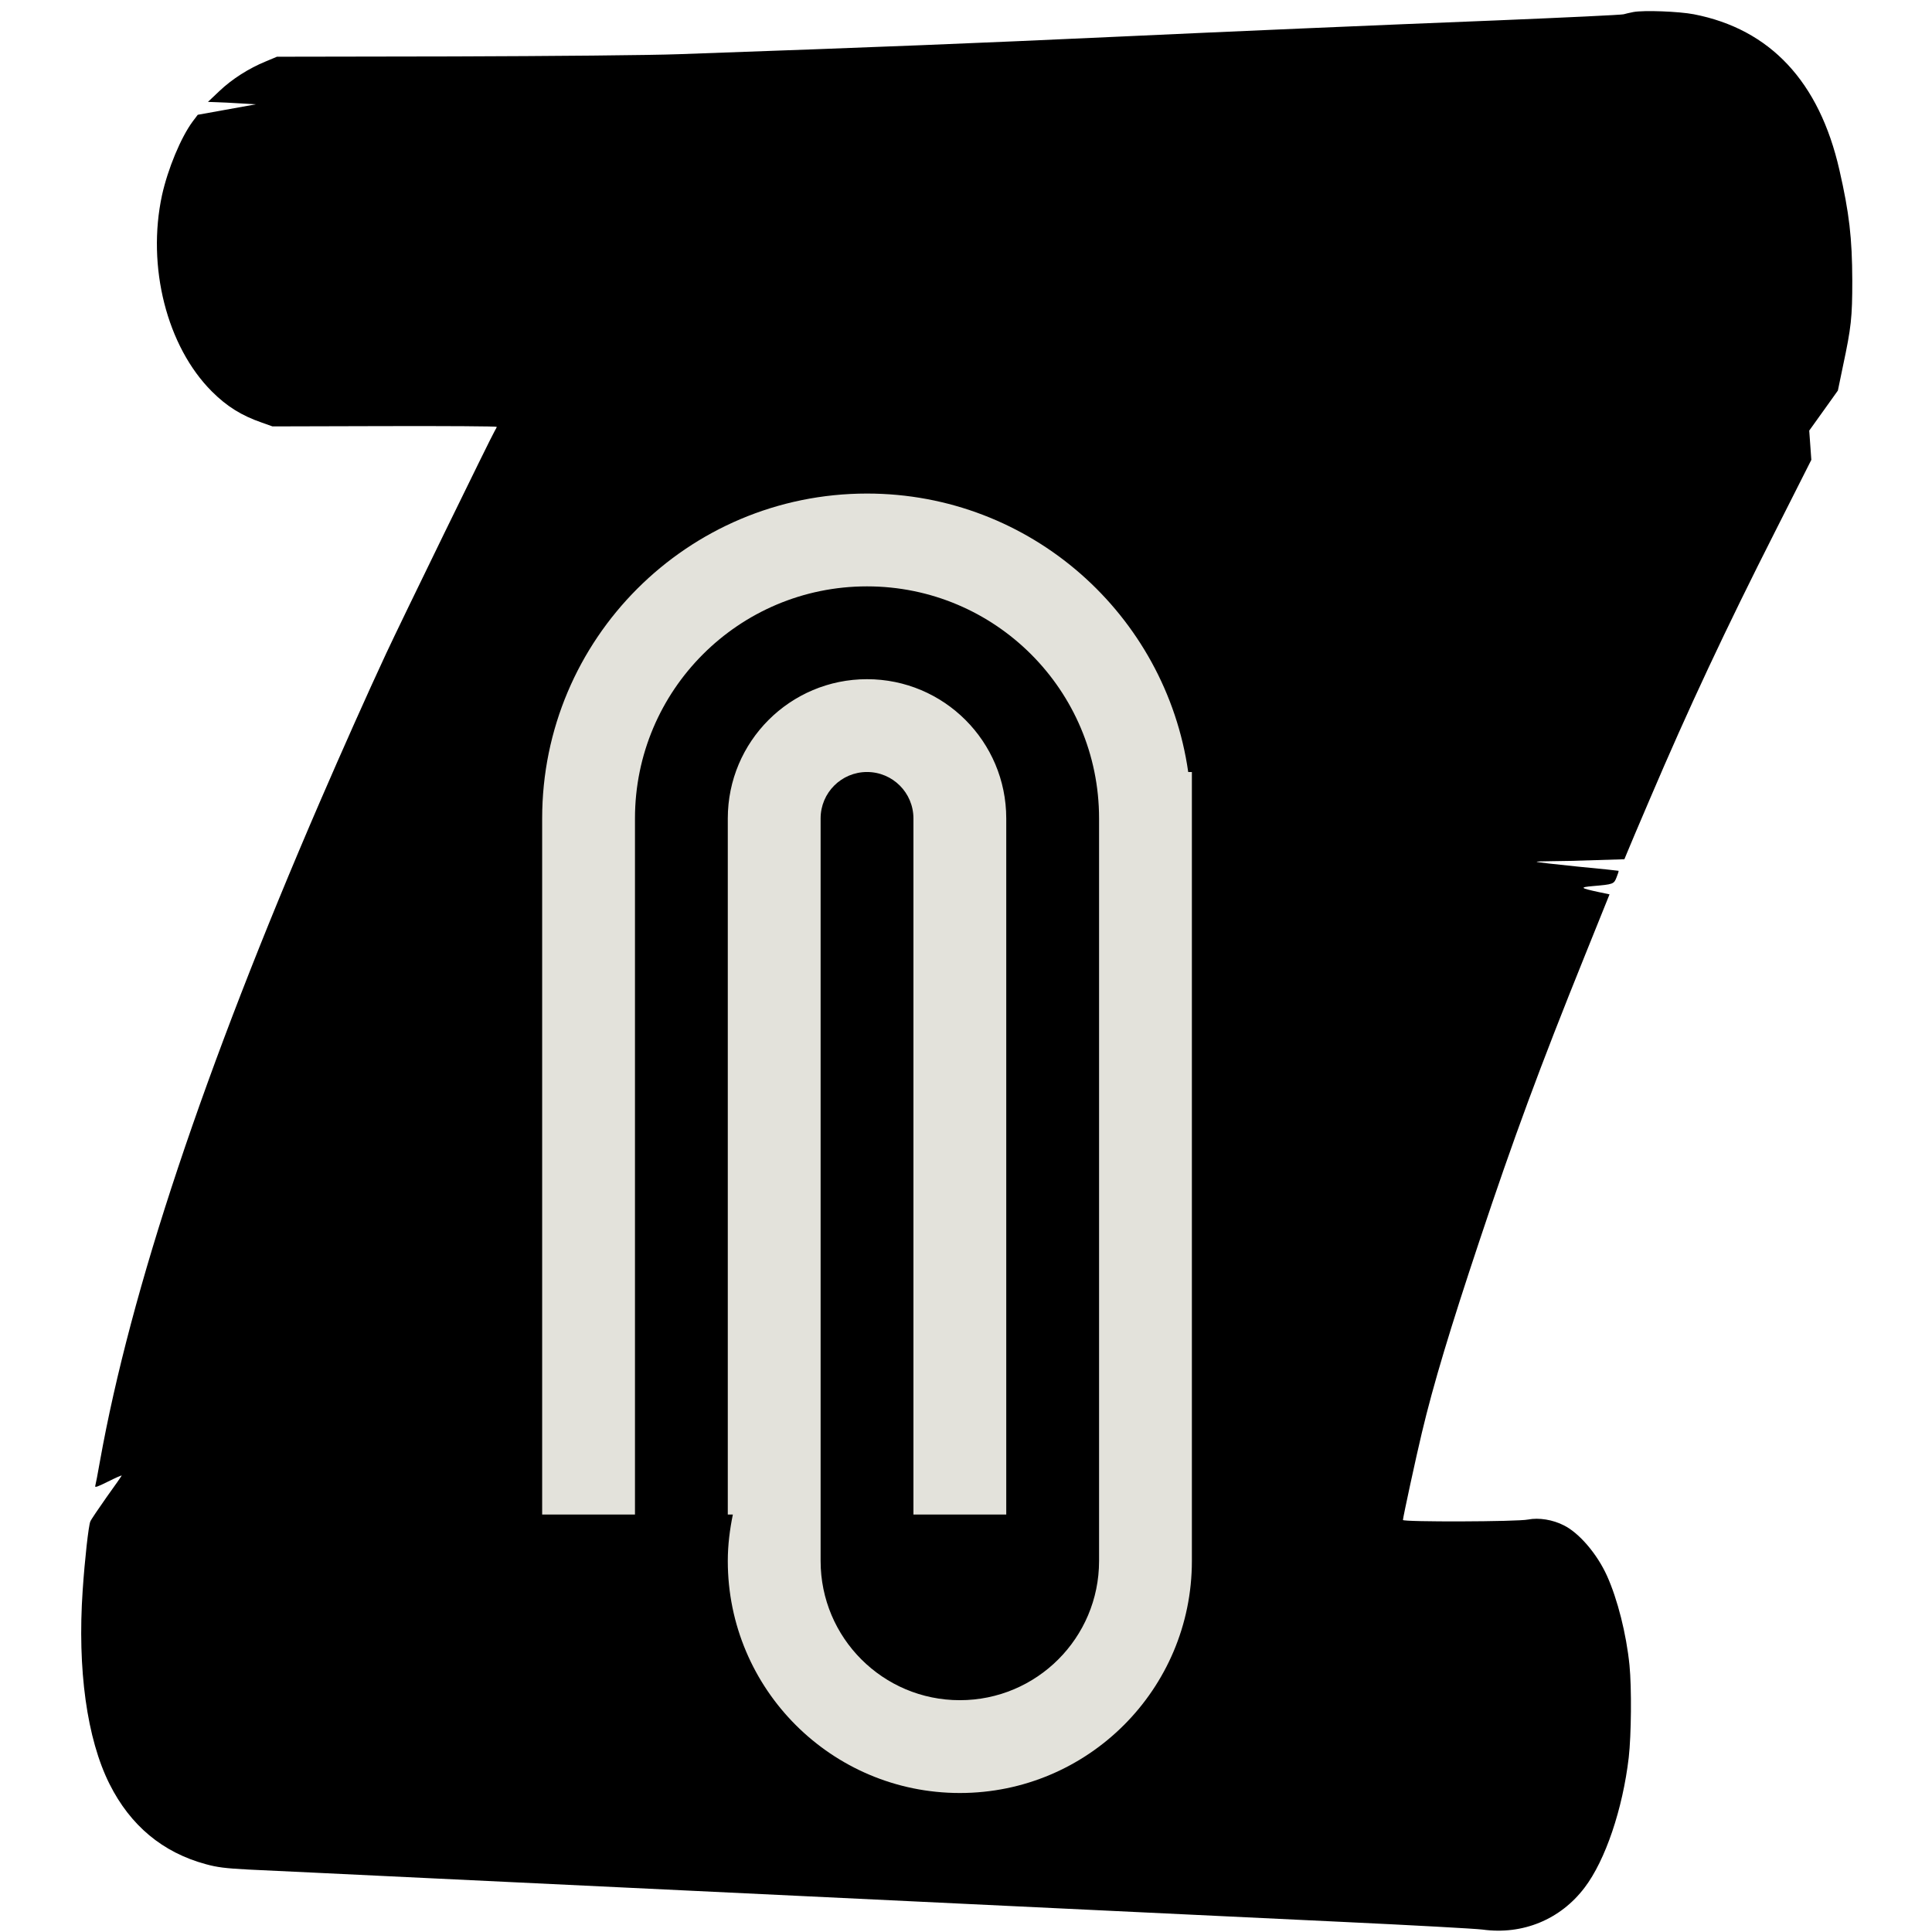 <?xml version="1.0" encoding="UTF-8" standalone="no"?>
<!-- Created with Inkscape (http://www.inkscape.org/) -->

<svg
   xmlns:dc="http://purl.org/dc/elements/1.1/"
   xmlns:cc="http://creativecommons.org/ns#"
   xmlns:rdf="http://www.w3.org/1999/02/22-rdf-syntax-ns#"
   xmlns:svg="http://www.w3.org/2000/svg"
   xmlns="http://www.w3.org/2000/svg"
   xmlns:sodipodi="http://sodipodi.sourceforge.net/DTD/sodipodi-0.dtd"
   xmlns:inkscape="http://www.inkscape.org/namespaces/inkscape"
   width="210mm"
   height="210mm"
   viewBox="0 0 744.094 1052.362"
   id="svg2"
   version="1.1"
   inkscape:version="0.91 r13725"
   sodipodi:docname="addachapter.svg">
  <defs
     id="defs4" />
  <sodipodi:namedview
     id="base"
     pagecolor="#ffffff"
     bordercolor="#666666"
     borderopacity="1.0"
     inkscape:pageopacity="0.0"
     inkscape:pageshadow="2"
     inkscape:zoom="0.98994949"
     inkscape:cx="219.39324"
     inkscape:cy="389.85149"
     inkscape:document-units="px"
     inkscape:current-layer="layer5"
     showgrid="false"
     inkscape:window-width="1855"
     inkscape:window-height="1056"
     inkscape:window-x="65"
     inkscape:window-y="24"
     inkscape:window-maximized="1" />
  <g
     inkscape:label="Layer 1"
     inkscape:groupmode="layer"
     id="layer1"
     style="display:none">
    <g
       id="g3338"
       transform="matrix(0.059,0,0,-0.059,-7.244,661.732)"
       style="fill:#000000;stroke:none">
      <path
         id="path3340"
         d="m 8048,11259 c -198,-47 -314,-162 -353,-346 -38,-177 1,-395 106,-605 21,-42 35,-79 30,-83 -5,-3 -44,10 -88,28 -908,388 -1956,184 -2658,-518 -301,-302 -520,-660 -660,-1080 -337,-1010 -94,-2130 595,-2742 716,-636 1727,-560 2330,177 182,222 311,498 376,802 32,151 44,471 24,622 -52,393 -194,700 -435,941 -207,207 -434,315 -699,333 -320,22 -604,-85 -825,-310 -112,-114 -163,-185 -226,-313 -104,-209 -142,-425 -112,-629 20,-131 69,-278 126,-378 38,-67 201,-292 236,-327 37,-38 7,18 -96,175 -164,249 -212,367 -228,557 -24,294 81,573 301,803 168,175 372,278 604,304 185,21 344,-9 529,-100 234,-115 404,-290 533,-545 59,-117 96,-218 123,-334 114,-477 21,-994 -251,-1390 -233,-340 -553,-558 -943,-643 -144,-31 -418,-31 -559,0 -416,91 -756,329 -1020,712 -364,527 -480,1268 -309,1965 247,1005 1027,1724 1990,1835 152,18 476,8 616,-19 488,-93 913,-321 1280,-686 C 9164,8688 9505,7406 9259,6175 9131,5536 8871,4974 8469,4469 8364,4338 8127,4096 8020,4011 7664,3727 6996,3399 6325,3178 5413,2878 4514,2724 3640,2718 c -240,-2 -246,-2 -290,21 -261,137 -434,374 -485,667 -68,393 134,785 454,878 31,9 92,16 141,16 151,0 257,-44 366,-154 177,-178 224,-449 114,-666 -42,-82 -115,-159 -187,-196 -52,-26 -68,-29 -153,-29 -81,0 -102,4 -140,24 -68,36 -99,62 -136,113 -67,91 -93,207 -70,317 31,149 115,233 248,250 l 63,8 -58,2 c -192,4 -322,-220 -262,-453 20,-76 55,-134 116,-191 76,-71 125,-90 239,-90 83,0 103,4 153,27 113,53 213,186 248,328 8,30 14,100 13,155 0,285 -178,523 -439,590 -32,8 -79,15 -102,15 -25,0 -43,5 -43,11 0,6 20,29 45,51 118,104 111,224 -15,258 -54,15 -68,4 -50,-40 21,-52 9,-167 -26,-229 -28,-52 -31,-54 -109,-80 -122,-41 -210,-104 -298,-213 -133,-166 -202,-420 -178,-655 27,-260 143,-487 335,-656 36,-32 64,-63 61,-68 -6,-9 -43,-7 -315,17 -717,65 -1375,243 -1978,535 -231,111 -392,203 -605,345 -92,62 -167,110 -167,108 0,-8 188,-143 300,-216 633,-410 1368,-682 2237,-828 153,-25 495,-65 713,-82 215,-17 978,-17 1200,0 433,34 909,96 1203,158 l 71,15 59,-58 c 109,-107 198,-265 237,-420 112,-436 -25,-916 -355,-1248 -184,-185 -393,-301 -629,-349 -88,-19 -264,-22 -342,-7 -279,54 -492,235 -578,492 -128,381 71,827 449,1005 145,69 274,88 406,60 231,-49 389,-244 389,-481 0,-368 -397,-669 -688,-521 -130,66 -195,206 -170,366 6,38 6,41 -4,20 -6,-14 -12,-65 -12,-115 -1,-108 18,-158 88,-233 154,-165 438,-139 635,58 321,320 210,829 -204,935 -77,19 -207,19 -298,-1 -40,-9 -113,-35 -164,-60 -459,-220 -657,-796 -419,-1218 78,-137 188,-241 331,-312 589,-291 1398,143 1640,880 52,158 68,267 68,446 0,301 -64,510 -218,710 -31,40 -53,76 -48,80 4,4 89,26 188,50 357,85 774,215 1090,342 215,86 567,261 733,366 l 144,90 98,12 c 131,17 394,7 518,-19 408,-87 726,-251 1006,-520 409,-393 647,-964 623,-1493 -30,-641 -419,-1124 -985,-1223 -491,-86 -1020,195 -1270,674 -109,209 -146,351 -146,571 -1,131 3,169 23,245 65,250 203,430 410,535 154,77 356,95 526,45 279,-82 489,-288 586,-575 63,-189 49,-403 -37,-557 -104,-186 -313,-290 -514,-254 -85,16 -205,73 -271,130 -60,52 -134,160 -165,242 -14,35 -22,51 -19,34 3,-16 24,-68 46,-114 51,-109 169,-230 271,-279 277,-134 584,-31 718,241 116,235 84,548 -83,810 -48,75 -167,199 -244,253 -74,54 -205,116 -293,140 -90,25 -310,26 -400,1 -243,-65 -447,-249 -544,-491 -57,-142 -69,-208 -70,-391 -1,-245 31,-383 144,-610 252,-503 771,-811 1292,-765 431,38 795,285 995,676 52,102 101,229 123,322 7,29 16,52 22,50 5,-2 20,-30 33,-62 32,-80 100,-164 155,-194 91,-48 212,-12 287,86 19,25 33,55 33,71 0,28 -1,28 -72,34 -98,8 -197,58 -287,143 -119,112 -118,109 -124,324 -6,204 -27,346 -77,524 -146,517 -502,994 -950,1270 -295,183 -665,304 -988,323 -56,3 -105,10 -108,15 -3,4 37,54 88,110 100,111 223,260 304,373 681,940 954,2170 744,3355 -111,622 -384,1245 -733,1674 -62,76 -72,124 -71,321 1,189 18,267 89,412 37,74 58,103 115,156 40,37 70,73 70,84 0,81 -242,127 -385,73 -82,-31 -157,-107 -180,-182 -38,-128 -23,-285 41,-432 20,-45 38,-87 41,-93 12,-29 -23,-9 -85,48 -37,34 -121,102 -187,151 -66,49 -133,99 -148,111 l -28,22 0,141 c 0,229 37,398 126,581 57,117 132,210 213,267 111,76 60,149 -142,201 -112,29 -162,30 -268,4 z"
         inkscape:connector-curvature="0" />
      <path
         id="path3374"
         d="m 8552,1570 c 0,-14 2,-19 5,-12 2,6 2,18 0,25 -3,6 -5,1 -5,-13 z"
         inkscape:connector-curvature="0" />
    </g>
  </g>
  <g
     inkscape:groupmode="layer"
     id="layer2"
     inkscape:label="Layer 2"
     style="display:none">
    <g
       id="g3423"
       transform="matrix(11.603,0,0,11.603,0.857,0.076)">
      <g
         id="circle_78_">
        <g
           id="g3426">
          <path
             id="path3428"
             d="M 32,0 C 14.327,0 0,14.327 0,32 0,49.674 14.327,64 32,64 49.673,64 64,49.674 64,32 64,14.327 49.673,0 32,0 Z m 0,62 C 15.432,62 2,48.568 2,32 2,15.432 15.432,2 32,2 48.568,2 62,15.432 62,32 62,48.568 48.568,62 32,62 Z"
             inkscape:connector-curvature="0" />
        </g>
      </g>
      <g
         id="Ellipse_12">
        <g
           id="g3431">
          <path
             id="path3433"
             d="M 38.921,24 C 38.436,20.609 35.525,18 32,18 c -3.866,0 -7,3.134 -7,7 l 0,15 2,0 0,-15 c 0,-2.762 2.238,-5 5,-5 2.762,0 5,2.238 5,5 l 0,16 c 0,1.657 -1.343,3 -3,3 -1.657,0 -3,-1.343 -3,-3 l 0,-16 c 0,-0.552 0.447,-1 1,-1 0.553,0 1,0.448 1,1 l 0,15 2,0 0,-15 c 0,-1.657 -1.343,-3 -3,-3 -1.657,0 -3,1.343 -3,3 l 0,15 0.109,0 C 29.043,40.323 29,40.656 29,41 c 0,2.762 2.238,5 5,5 2.762,0 5,-2.238 5,-5 l 0,-17 -0.079,0 z"
             inkscape:connector-curvature="0" />
        </g>
      </g>
    </g>
    <g
       id="g3435"
       transform="matrix(11.603,0,0,11.603,0.857,0.076)" />
    <g
       id="g3437"
       transform="matrix(11.603,0,0,11.603,0.857,0.076)" />
    <g
       id="g3439"
       transform="matrix(11.603,0,0,11.603,0.857,0.076)" />
    <g
       id="g3441"
       transform="matrix(11.603,0,0,11.603,0.857,0.076)" />
    <g
       id="g3443"
       transform="matrix(11.603,0,0,11.603,0.857,0.076)" />
    <g
       id="g3445"
       transform="matrix(11.603,0,0,11.603,0.857,0.076)" />
    <g
       id="g3447"
       transform="matrix(11.603,0,0,11.603,0.857,0.076)" />
    <g
       id="g3449"
       transform="matrix(11.603,0,0,11.603,0.857,0.076)" />
    <g
       id="g3451"
       transform="matrix(11.603,0,0,11.603,0.857,0.076)" />
    <g
       id="g3453"
       transform="matrix(11.603,0,0,11.603,0.857,0.076)" />
    <g
       id="g3455"
       transform="matrix(11.603,0,0,11.603,0.857,0.076)" />
    <g
       id="g3457"
       transform="matrix(11.603,0,0,11.603,0.857,0.076)" />
    <g
       id="g3459"
       transform="matrix(11.603,0,0,11.603,0.857,0.076)" />
    <g
       id="g3461"
       transform="matrix(11.603,0,0,11.603,0.857,0.076)" />
    <g
       id="g3463"
       transform="matrix(11.603,0,0,11.603,0.857,0.076)" />
  </g>
  <g
     inkscape:groupmode="layer"
     id="layer3"
     inkscape:label="Layer 3"
     style="display:none">
    <g
       transform="matrix(11.603,0,0,11.603,-245.017,-177.553)"
       id="Ellipse_12-3">
      <g
         id="g3431-6">
        <path
           id="path3433-7"
           d="M 38.921,24 C 38.436,20.609 35.525,18 32,18 c -3.866,0 -7,3.134 -7,7 l 0,15 2,0 0,-15 c 0,-2.762 2.238,-5 5,-5 2.762,0 5,2.238 5,5 l 0,16 c 0,1.657 -1.343,3 -3,3 -1.657,0 -3,-1.343 -3,-3 l 0,-16 c 0,-0.552 0.447,-1 1,-1 0.553,0 1,0.448 1,1 l 0,15 2,0 0,-15 c 0,-1.657 -1.343,-3 -3,-3 -1.657,0 -3,1.343 -3,3 l 0,15 0.109,0 C 29.043,40.323 29,40.656 29,41 c 0,2.762 2.238,5 5,5 2.762,0 5,-2.238 5,-5 l 0,-17 -0.079,0 z"
           inkscape:connector-curvature="0" />
      </g>
    </g>
  </g>
  <g
     inkscape:groupmode="layer"
     id="layer4"
     inkscape:label="Layer 4"
     style="display:none">
    <g
       id="g3595">
      <g
         style="display:inline;fill:#000000;stroke:none"
         transform="matrix(0.068,0,0,-0.068,-8.461,766.384)"
         id="g3338-5">
        <path
           inkscape:connector-curvature="0"
           d="m 8048,11259 c -198,-47 -314,-162 -353,-346 -38,-177 1,-395 106,-605 21,-42 35,-79 30,-83 -5,-3 -44,10 -88,28 -908,388 -1956,184 -2658,-518 -301,-302 -520,-660 -660,-1080 -337,-1010 -94,-2130 595,-2742 716,-636 1727,-560 2330,177 182,222 311,498 376,802 32,151 44,471 24,622 -52,393 -194,700 -435,941 -207,207 -434,315 -699,333 -320,22 -604,-85 -825,-310 -112,-114 -163,-185 -226,-313 -104,-209 -142,-425 -112,-629 20,-131 69,-278 126,-378 38,-67 201,-292 236,-327 37,-38 7,18 -96,175 -164,249 -212,367 -228,557 -24,294 81,573 301,803 168,175 372,278 604,304 185,21 344,-9 529,-100 234,-115 404,-290 533,-545 59,-117 96,-218 123,-334 114,-477 21,-994 -251,-1390 -233,-340 -553,-558 -943,-643 -144,-31 -418,-31 -559,0 -416,91 -756,329 -1020,712 -364,527 -480,1268 -309,1965 247,1005 1027,1724 1990,1835 152,18 476,8 616,-19 488,-93 913,-321 1280,-686 C 9164,8688 9505,7406 9259,6175 9131,5536 8871,4974 8469,4469 8364,4338 8127,4096 8020,4011 7664,3727 6996,3399 6325,3178 5413,2878 4514,2724 3640,2718 c -240,-2 -246,-2 -290,21 -261,137 -434,374 -485,667 -68,393 134,785 454,878 31,9 92,16 141,16 151,0 257,-44 366,-154 177,-178 224,-449 114,-666 -42,-82 -115,-159 -187,-196 -52,-26 -68,-29 -153,-29 -81,0 -102,4 -140,24 -68,36 -99,62 -136,113 -67,91 -93,207 -70,317 31,149 115,233 248,250 l 63,8 -58,2 c -192,4 -322,-220 -262,-453 20,-76 55,-134 116,-191 76,-71 125,-90 239,-90 83,0 103,4 153,27 113,53 213,186 248,328 8,30 14,100 13,155 0,285 -178,523 -439,590 -32,8 -79,15 -102,15 -25,0 -43,5 -43,11 0,6 20,29 45,51 118,104 111,224 -15,258 -54,15 -68,4 -50,-40 21,-52 9,-167 -26,-229 -28,-52 -31,-54 -109,-80 -122,-41 -210,-104 -298,-213 -133,-166 -202,-420 -178,-655 27,-260 143,-487 335,-656 36,-32 64,-63 61,-68 -6,-9 -43,-7 -315,17 -717,65 -1375,243 -1978,535 -231,111 -392,203 -605,345 -92,62 -167,110 -167,108 0,-8 188,-143 300,-216 633,-410 1368,-682 2237,-828 153,-25 495,-65 713,-82 215,-17 978,-17 1200,0 433,34 909,96 1203,158 l 71,15 59,-58 c 109,-107 198,-265 237,-420 112,-436 -25,-916 -355,-1248 -184,-185 -393,-301 -629,-349 -88,-19 -264,-22 -342,-7 -279,54 -492,235 -578,492 -128,381 71,827 449,1005 145,69 274,88 406,60 231,-49 389,-244 389,-481 0,-368 -397,-669 -688,-521 -130,66 -195,206 -170,366 6,38 6,41 -4,20 -6,-14 -12,-65 -12,-115 -1,-108 18,-158 88,-233 154,-165 438,-139 635,58 321,320 210,829 -204,935 -77,19 -207,19 -298,-1 -40,-9 -113,-35 -164,-60 -459,-220 -657,-796 -419,-1218 78,-137 188,-241 331,-312 589,-291 1398,143 1640,880 52,158 68,267 68,446 0,301 -64,510 -218,710 -31,40 -53,76 -48,80 4,4 89,26 188,50 357,85 774,215 1090,342 215,86 567,261 733,366 l 144,90 98,12 c 131,17 394,7 518,-19 408,-87 726,-251 1006,-520 409,-393 647,-964 623,-1493 -30,-641 -419,-1124 -985,-1223 -491,-86 -1020,195 -1270,674 -109,209 -146,351 -146,571 -1,131 3,169 23,245 65,250 203,430 410,535 154,77 356,95 526,45 279,-82 489,-288 586,-575 63,-189 49,-403 -37,-557 -104,-186 -313,-290 -514,-254 -85,16 -205,73 -271,130 -60,52 -134,160 -165,242 -14,35 -22,51 -19,34 3,-16 24,-68 46,-114 51,-109 169,-230 271,-279 277,-134 584,-31 718,241 116,235 84,548 -83,810 -48,75 -167,199 -244,253 -74,54 -205,116 -293,140 -90,25 -310,26 -400,1 -243,-65 -447,-249 -544,-491 -57,-142 -69,-208 -70,-391 -1,-245 31,-383 144,-610 252,-503 771,-811 1292,-765 431,38 795,285 995,676 52,102 101,229 123,322 7,29 16,52 22,50 5,-2 20,-30 33,-62 32,-80 100,-164 155,-194 91,-48 212,-12 287,86 19,25 33,55 33,71 0,28 -1,28 -72,34 -98,8 -197,58 -287,143 -119,112 -118,109 -124,324 -6,204 -27,346 -77,524 -146,517 -502,994 -950,1270 -295,183 -665,304 -988,323 -56,3 -105,10 -108,15 -3,4 37,54 88,110 100,111 223,260 304,373 681,940 954,2170 744,3355 -111,622 -384,1245 -733,1674 -62,76 -72,124 -71,321 1,189 18,267 89,412 37,74 58,103 115,156 40,37 70,73 70,84 0,81 -242,127 -385,73 -82,-31 -157,-107 -180,-182 -38,-128 -23,-285 41,-432 20,-45 38,-87 41,-93 12,-29 -23,-9 -85,48 -37,34 -121,102 -187,151 -66,49 -133,99 -148,111 l -28,22 0,141 c 0,229 37,398 126,581 57,117 132,210 213,267 111,76 60,149 -142,201 -112,29 -162,30 -268,4 z"
           id="path3340-3" />
        <path
           inkscape:connector-curvature="0"
           d="m 8552,1570 c 0,-14 2,-19 5,-12 2,6 2,18 0,25 -3,6 -5,1 -5,-13 z"
           id="path3374-5" />
      </g>
      <g
         id="Ellipse_12-3-6"
         transform="matrix(13.429,0,0,13.429,-283.663,-205.021)">
        <g
           id="g3431-6-2">
          <path
             inkscape:connector-curvature="0"
             d="M 38.921,24 C 38.436,20.609 35.525,18 32,18 c -3.866,0 -7,3.134 -7,7 l 0,15 2,0 0,-15 c 0,-2.762 2.238,-5 5,-5 2.762,0 5,2.238 5,5 l 0,16 c 0,1.657 -1.343,3 -3,3 -1.657,0 -3,-1.343 -3,-3 l 0,-16 c 0,-0.552 0.447,-1 1,-1 0.553,0 1,0.448 1,1 l 0,15 2,0 0,-15 c 0,-1.657 -1.343,-3 -3,-3 -1.657,0 -3,1.343 -3,3 l 0,15 0.109,0 C 29.043,40.323 29,40.656 29,41 c 0,2.762 2.238,5 5,5 2.762,0 5,-2.238 5,-5 l 0,-17 -0.079,0 z"
             id="path3433-7-9" />
        </g>
      </g>
    </g>
  </g>
  <g
     inkscape:groupmode="layer"
     id="layer5"
     inkscape:label="Layer 5"
     style="display:inline">
    <g
       id="g4457"
       transform="matrix(1.409,0,0,1.409,-156.298,-2.613)">
      <g
         style="fill:#000000;stroke:none"
         transform="matrix(0.058,0,0,-0.058,28.857,748.323)"
         id="g3607">
        <path
           inkscape:connector-curvature="0"
           d="m 10416,12790 c -26,-5 -55,-12 -65,-15 -9,-4 -392,-22 -851,-41 -784,-31 -1779,-74 -2535,-109 -959,-44 -1526,-67 -2910,-116 -185,-7 -846,-13 -1505,-15 l -1175,-2 -74,-31 c -113,-46 -226,-118 -310,-198 l -76,-72 55,-2 c 30,-1 102,-4 160,-8 l 105,-6 -194,-35 -194,-35 -34,-45 c -79,-107 -165,-315 -204,-490 -103,-476 32,-1009 332,-1309 100,-100 198,-161 334,-208 l 70,-25 748,2 c 411,1 747,-1 747,-5 0,-3 -7,-16 -14,-28 C 2808,9970 2193,8709 2103,8515 1978,8247 1807,7863 1663,7530 889,5739 400,4274 195,3130 c -14,-80 -28,-153 -31,-163 -5,-14 13,-8 85,28 50,25 91,43 91,40 0,-2 -45,-67 -100,-143 C 186,2815 136,2742 131,2729 119,2701 94,2477 80,2270 44,1744 108,1280 259,979 398,702 613,523 900,445 c 76,-21 132,-28 285,-36 105,-5 660,-31 1235,-59 1610,-77 3469,-166 4385,-210 457,-22 1210,-58 1675,-80 465,-22 883,-45 930,-51 268,-37 520,67 681,280 138,181 254,524 294,867 17,149 20,464 5,615 -21,209 -80,441 -150,596 -66,146 -185,285 -287,336 -74,38 -167,53 -239,39 -71,-15 -834,-17 -834,-3 0,16 89,427 126,581 77,324 189,695 384,1280 228,685 400,1151 703,1902 l 164,407 -76,16 c -120,26 -125,31 -36,39 138,12 141,13 159,59 9,22 15,41 13,43 -1,1 -123,14 -272,28 -148,15 -272,29 -274,32 -2,2 41,4 96,4 55,0 187,3 294,7 l 195,6 19,46 c 10,25 78,186 151,356 257,603 506,1134 836,1785 l 240,475 -7,98 -7,97 96,134 95,133 34,164 c 55,258 62,323 62,569 -1,285 -20,449 -86,738 -134,588 -461,938 -970,1037 -98,19 -333,28 -403,15 z"
           id="path3609" />
      </g>
      <g
         transform="matrix(13.429,0,0,13.429,185.45,160.989)"
         id="Ellipse_12-3-6-1">
        <g
           style="fill:#e3e2db"
           transform="matrix(1.336,0,0,1.336,-31.488,-21.69)"
           id="g3431-6-2-2">
          <path
             style="fill:#e3e2db"
             id="path3433-7-9-7"
             d="M 38.921,24 C 38.436,20.609 35.525,18 32,18 c -3.866,0 -7,3.134 -7,7 l 0,15 2,0 0,-15 c 0,-2.762 2.238,-5 5,-5 2.762,0 5,2.238 5,5 l 0,16 c 0,1.657 -1.343,3 -3,3 -1.657,0 -3,-1.343 -3,-3 l 0,-16 c 0,-0.552 0.447,-1 1,-1 0.553,0 1,0.448 1,1 l 0,15 2,0 0,-15 c 0,-1.657 -1.343,-3 -3,-3 -1.657,0 -3,1.343 -3,3 l 0,15 0.109,0 C 29.043,40.323 29,40.656 29,41 c 0,2.762 2.238,5 5,5 2.762,0 5,-2.238 5,-5 l 0,-17 -0.079,0 z"
             inkscape:connector-curvature="0" />
        </g>
      </g>
    </g>
  </g>
</svg>
